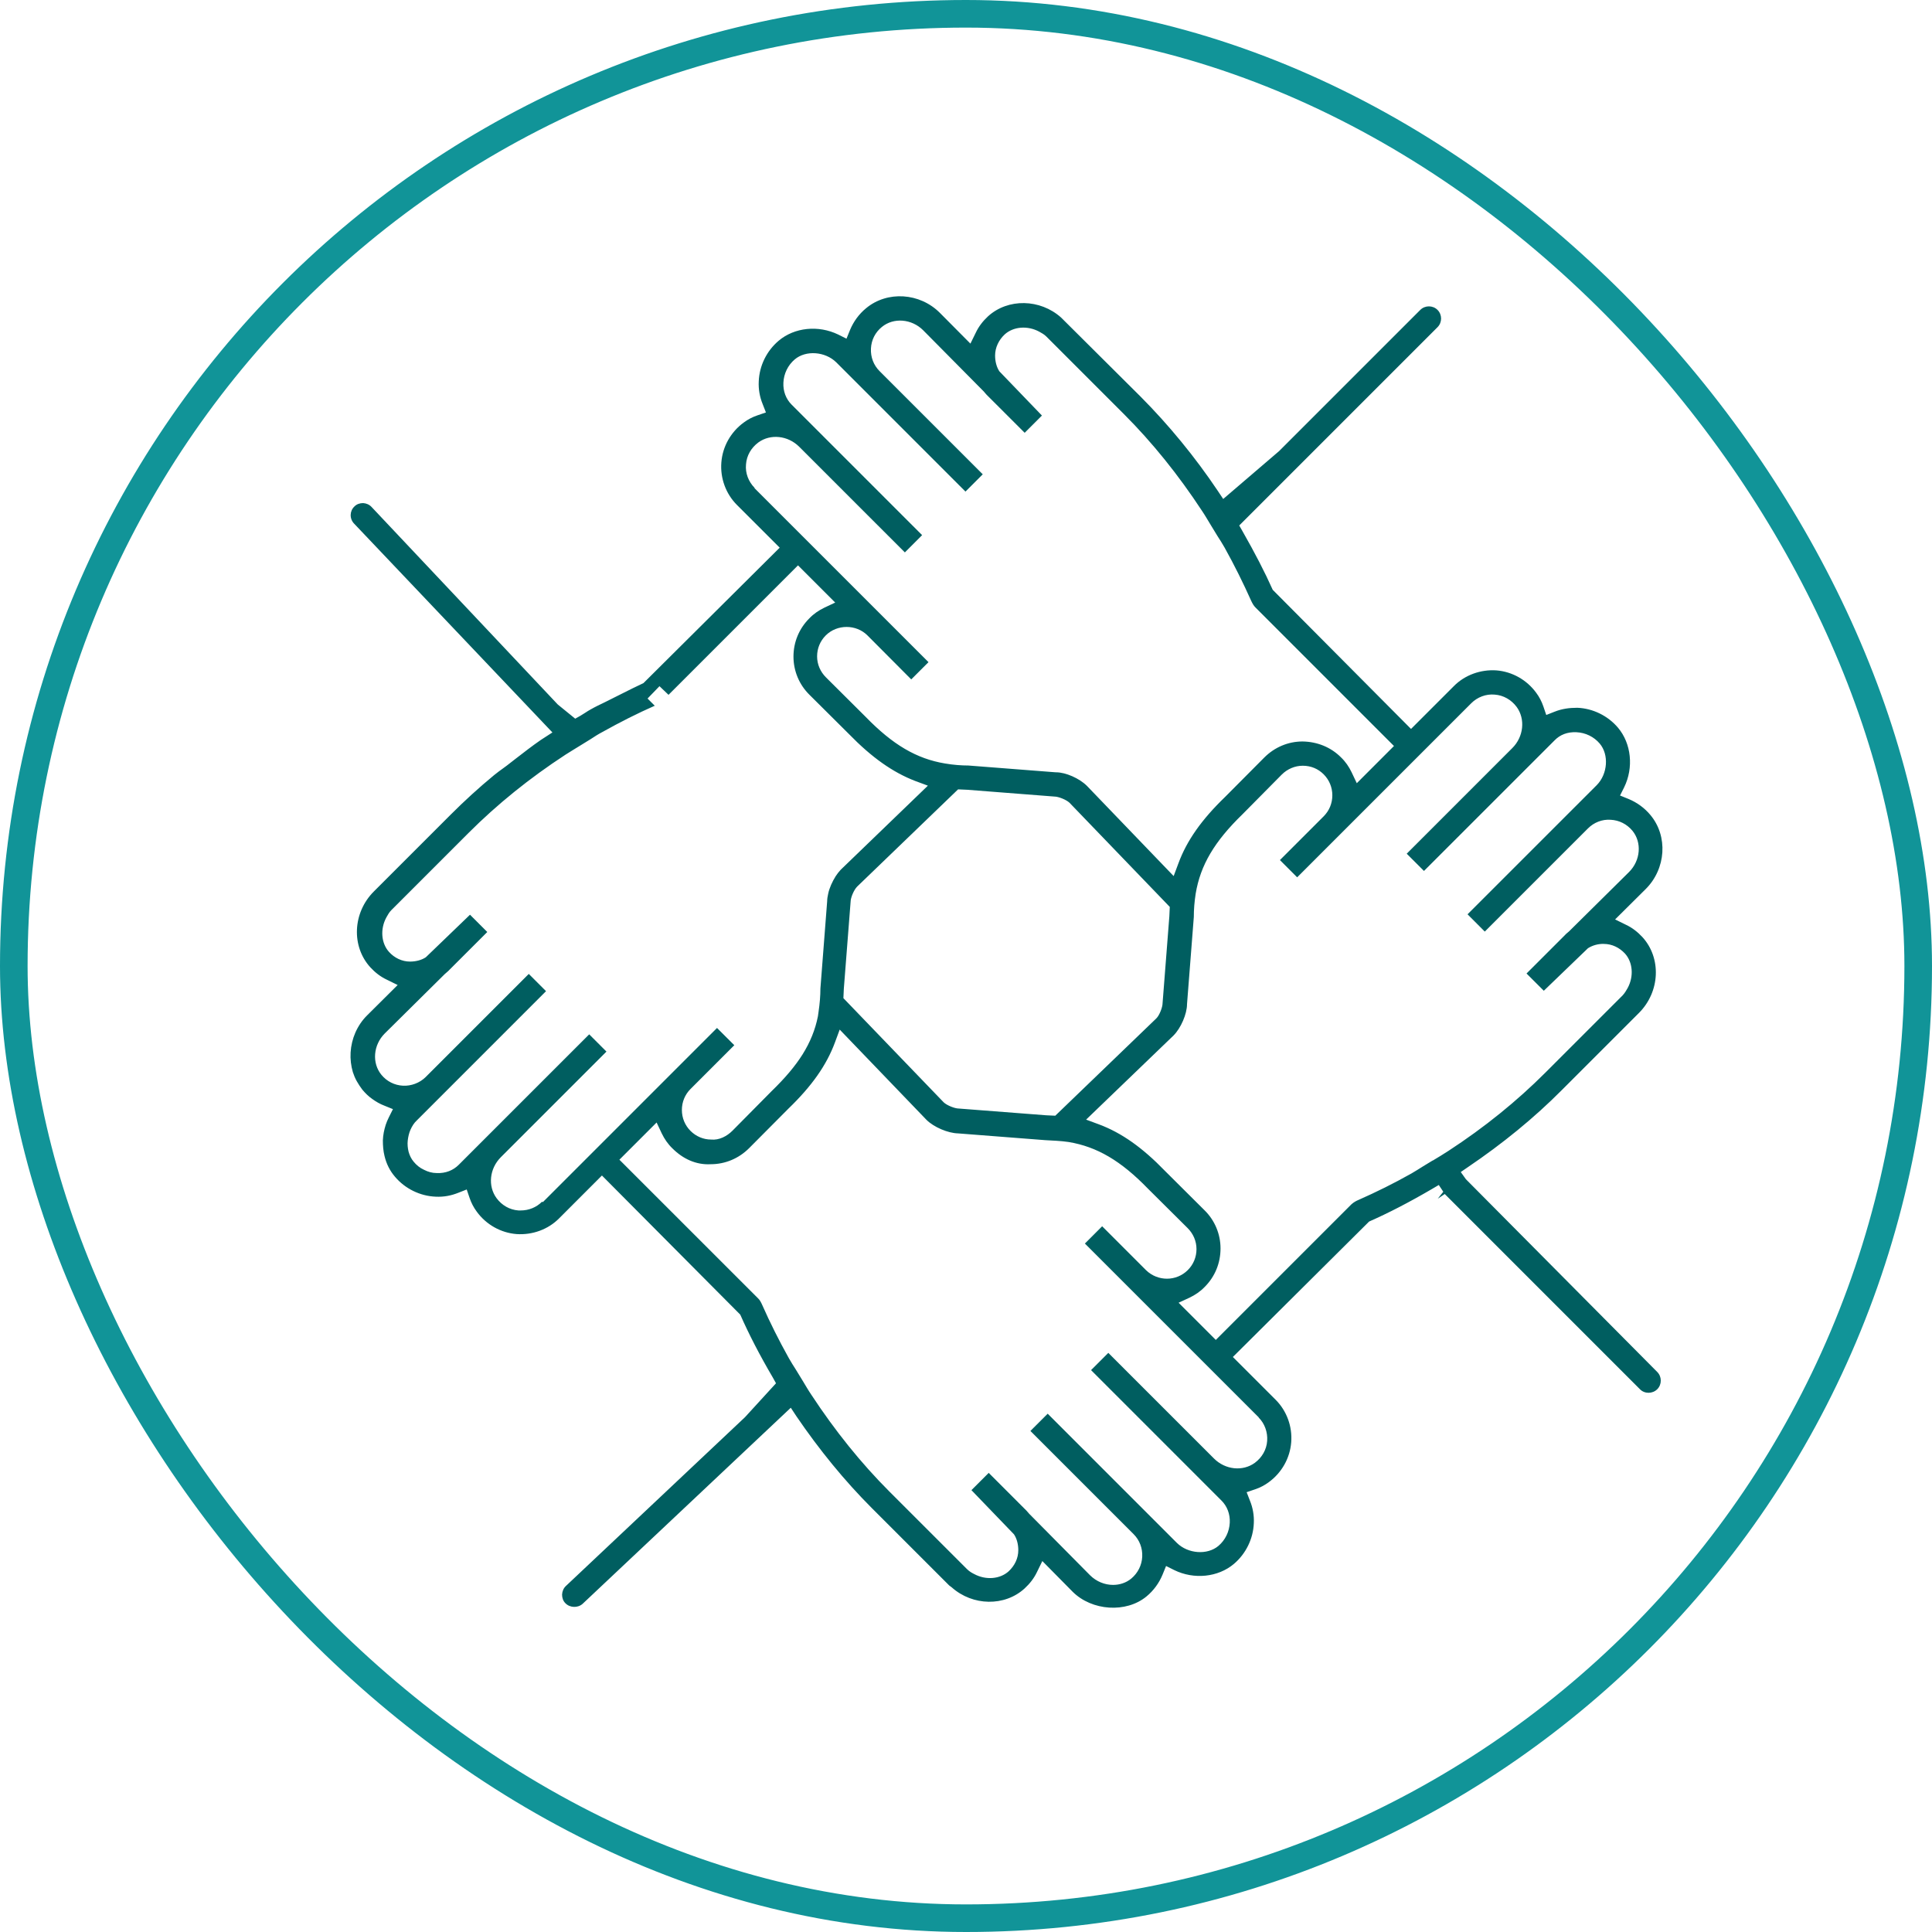<svg width="70" height="70" viewBox="0 0 70 70" fill="none" xmlns="http://www.w3.org/2000/svg">
    <rect x="0.5" y="0.5" width="69" height="69" rx="34.5" stroke="#119498" />
    <path
    d="M53.112 42.725L52.926 42.465L53.187 42.286C54.431 41.444 55.585 40.506 56.597 39.486L59.382 36.701C60.149 35.934 60.201 34.713 59.509 33.954C59.337 33.768 59.136 33.611 58.913 33.507L58.518 33.313L59.628 32.211C60.365 31.474 60.439 30.298 59.799 29.531C59.59 29.278 59.315 29.077 59.01 28.95L58.697 28.823L58.846 28.526C59.196 27.811 59.107 26.94 58.623 26.366C58.258 25.934 57.714 25.666 57.148 25.644C56.858 25.644 56.59 25.681 56.329 25.785L56.024 25.905L55.92 25.599C55.86 25.421 55.771 25.249 55.659 25.1C55.316 24.631 54.788 24.334 54.215 24.289C53.649 24.252 53.075 24.453 52.673 24.862L51.124 26.411L46.113 21.37C45.823 20.722 45.473 20.045 45.019 19.248L44.9 19.039L52.085 11.854C52.256 11.683 52.256 11.4 52.085 11.229C51.914 11.057 51.631 11.057 51.459 11.229L46.344 16.344L44.319 18.079L44.125 17.788C43.291 16.545 42.346 15.398 41.333 14.378L38.444 11.504C37.684 10.826 36.523 10.804 35.8 11.459C35.614 11.631 35.458 11.832 35.354 12.055L35.16 12.45L34.058 11.34C33.328 10.603 32.145 10.529 31.378 11.169C31.124 11.377 30.923 11.653 30.797 11.958L30.67 12.271L30.372 12.122C29.65 11.772 28.786 11.861 28.213 12.345C27.781 12.71 27.513 13.246 27.491 13.82C27.476 14.103 27.528 14.386 27.632 14.639L27.751 14.944L27.446 15.048C27.267 15.108 27.096 15.197 26.947 15.309C26.478 15.651 26.18 16.18 26.136 16.753C26.091 17.327 26.299 17.893 26.701 18.295L28.25 19.843L23.314 24.75C23.053 24.87 22.792 25.004 22.539 25.13L21.914 25.443C21.742 25.525 21.571 25.607 21.4 25.704C21.333 25.741 21.273 25.778 21.206 25.823C21.147 25.86 21.087 25.897 21.028 25.934L20.841 26.039L20.209 25.525L13.463 18.369C13.381 18.28 13.269 18.235 13.157 18.228C13.038 18.228 12.926 18.265 12.845 18.347C12.666 18.511 12.658 18.794 12.83 18.972L20.015 26.538L19.59 26.813C19.278 27.029 18.98 27.26 18.682 27.491L18.481 27.647C18.399 27.714 18.317 27.773 18.235 27.833C18.124 27.915 18.005 27.997 17.9 28.086C17.357 28.533 16.828 29.017 16.329 29.516L13.544 32.301C12.777 33.068 12.725 34.289 13.418 35.048C13.589 35.234 13.79 35.391 14.014 35.495L14.408 35.689L13.299 36.791C13.12 36.969 12.979 37.178 12.874 37.416C12.777 37.639 12.718 37.885 12.703 38.131C12.688 38.377 12.718 38.615 12.785 38.846C12.822 38.958 12.867 39.069 12.926 39.173C12.986 39.278 13.053 39.382 13.127 39.479C13.232 39.605 13.351 39.724 13.492 39.821C13.626 39.918 13.768 40 13.924 40.059L14.237 40.186L14.088 40.484C14.043 40.573 14.006 40.663 13.976 40.752C13.917 40.938 13.879 41.124 13.872 41.318C13.872 41.511 13.887 41.705 13.932 41.884C13.999 42.167 14.125 42.42 14.311 42.636C14.676 43.068 15.22 43.336 15.786 43.358C16.076 43.373 16.344 43.321 16.605 43.217L16.91 43.097L17.014 43.403C17.074 43.581 17.163 43.753 17.275 43.902C17.617 44.371 18.146 44.669 18.719 44.713C19.285 44.751 19.859 44.549 20.261 44.14L21.809 42.591L26.821 47.632C27.133 48.339 27.52 49.092 28.005 49.918L28.116 50.119L26.992 51.348L20.506 57.461C20.417 57.543 20.372 57.654 20.365 57.773C20.365 57.893 20.402 58.004 20.484 58.086C20.648 58.258 20.938 58.265 21.11 58.109L28.652 51.005L28.853 51.31C29.68 52.524 30.596 53.648 31.586 54.639L34.393 57.446C34.438 57.476 34.46 57.498 34.483 57.513C35.242 58.191 36.404 58.213 37.126 57.55C37.312 57.379 37.468 57.178 37.573 56.955L37.766 56.56L38.861 57.669C39.561 58.369 40.804 58.451 41.541 57.841C41.795 57.632 41.996 57.357 42.122 57.051L42.249 56.739L42.547 56.888C43.261 57.237 44.133 57.148 44.706 56.664C45.138 56.299 45.406 55.756 45.428 55.19C45.443 54.907 45.391 54.624 45.287 54.371L45.168 54.065L45.473 53.961C45.652 53.902 45.823 53.812 45.972 53.701C46.441 53.358 46.739 52.829 46.783 52.256C46.828 51.683 46.62 51.117 46.218 50.715L44.669 49.166L49.605 44.259C50.313 43.946 51.035 43.574 51.877 43.083L52.13 42.934L52.293 43.179L52.092 43.432L52.346 43.261L59.419 50.335C59.583 50.506 59.873 50.506 60.045 50.335C60.216 50.164 60.216 49.881 60.045 49.709L53.105 42.718L53.112 42.725ZM27.342 17.677C27.119 17.453 26.999 17.141 27.029 16.828C27.051 16.508 27.215 16.225 27.476 16.031C27.915 15.711 28.548 15.778 28.958 16.188L32.785 20.015L33.41 19.389L28.682 14.661C28.474 14.453 28.369 14.17 28.384 13.864C28.399 13.537 28.548 13.232 28.794 13.023C29.196 12.681 29.896 12.733 30.298 13.127L34.981 17.811L35.607 17.185L31.869 13.447C31.653 13.232 31.541 12.941 31.556 12.628C31.571 12.316 31.713 12.04 31.951 11.847C32.375 11.497 33.031 11.549 33.448 11.966L35.652 14.192C35.652 14.192 35.711 14.267 35.748 14.304L37.126 15.681L37.751 15.056L36.21 13.455C36.106 13.299 36.054 13.09 36.054 12.882C36.054 12.591 36.188 12.316 36.404 12.115C36.716 11.832 37.23 11.787 37.655 12.018C37.736 12.062 37.833 12.115 37.915 12.197L40.722 15.004C41.75 16.031 42.696 17.208 43.552 18.511C43.663 18.674 43.76 18.846 43.865 19.017L44.11 19.419C44.2 19.561 44.289 19.695 44.371 19.843C44.728 20.484 45.048 21.132 45.331 21.765C45.383 21.876 45.428 21.951 45.488 22.01L50.506 27.029L49.159 28.377L48.972 27.982C48.876 27.781 48.749 27.595 48.585 27.439C48.221 27.074 47.729 26.873 47.193 26.865C46.672 26.865 46.18 27.074 45.808 27.446L44.386 28.876C43.537 29.695 43.001 30.454 42.696 31.281L42.524 31.742L39.382 28.474C39.107 28.198 38.608 27.982 38.265 27.982C38.265 27.982 38.258 27.982 38.25 27.982L35.086 27.736C34.84 27.736 34.535 27.714 34.237 27.662C33.209 27.491 32.346 26.984 31.363 25.972L29.926 24.542C29.725 24.341 29.605 24.073 29.605 23.782C29.605 23.492 29.717 23.224 29.918 23.023C30.328 22.613 31.02 22.613 31.43 23.023L33.016 24.616L33.641 23.991L27.334 17.684L27.342 17.677ZM42.383 32.859L42.368 33.194L42.122 36.351C42.122 36.493 42.011 36.783 41.899 36.895L38.235 40.424L37.908 40.409L34.736 40.164C34.594 40.164 34.311 40.052 34.192 39.94L30.558 36.165L30.573 35.83L30.819 32.673C30.819 32.524 30.938 32.241 31.057 32.122L34.713 28.6L35.048 28.615L38.206 28.861C38.347 28.861 38.63 28.972 38.749 29.084L42.383 32.859ZM19.635 43.544C19.434 43.745 19.159 43.857 18.868 43.857C18.838 43.857 18.809 43.857 18.786 43.857C18.466 43.835 18.183 43.671 17.99 43.41C17.669 42.971 17.736 42.338 18.146 41.928L21.973 38.101L21.348 37.476L16.62 42.204C16.419 42.405 16.143 42.517 15.823 42.502C15.659 42.502 15.503 42.457 15.361 42.383C15.212 42.316 15.086 42.211 14.989 42.092C14.9 41.988 14.84 41.861 14.803 41.727C14.773 41.601 14.758 41.459 14.773 41.325C14.788 41.191 14.818 41.057 14.87 40.938C14.929 40.804 15.004 40.685 15.101 40.596L19.784 35.912L19.159 35.287L15.421 39.025C15.205 39.24 14.892 39.352 14.602 39.337C14.296 39.322 14.014 39.181 13.82 38.943C13.47 38.518 13.522 37.863 13.939 37.446L16.113 35.294C16.203 35.212 16.247 35.182 16.277 35.145L17.655 33.768L17.029 33.142L15.428 34.684C15.272 34.788 15.063 34.84 14.855 34.84C14.565 34.84 14.289 34.706 14.095 34.49C13.812 34.177 13.768 33.663 13.999 33.239C14.051 33.15 14.095 33.06 14.177 32.978L16.984 30.171C18.012 29.144 19.189 28.191 20.491 27.342C20.678 27.223 20.864 27.111 21.057 26.992L21.407 26.776C21.541 26.686 21.683 26.597 21.824 26.523C22.465 26.165 23.098 25.845 23.723 25.57L23.462 25.309L23.894 24.862L24.222 25.175L28.913 20.484L30.261 21.832L29.866 22.018C29.665 22.115 29.479 22.241 29.323 22.405C28.95 22.777 28.749 23.269 28.749 23.79C28.749 24.311 28.958 24.81 29.33 25.175L30.76 26.597C31.586 27.446 32.346 27.982 33.157 28.295L33.619 28.466L30.462 31.511C30.387 31.593 30.328 31.668 30.276 31.75C30.156 31.943 30.052 32.167 30.008 32.375C29.985 32.472 29.97 32.569 29.97 32.651L29.725 35.815C29.725 36.076 29.702 36.359 29.658 36.657C29.643 36.746 29.643 36.783 29.635 36.821C29.538 37.312 29.352 37.766 29.077 38.205C28.809 38.63 28.444 39.062 27.96 39.531L26.538 40.968C26.337 41.169 26.054 41.318 25.763 41.288C25.488 41.288 25.22 41.176 25.019 40.975C24.818 40.774 24.706 40.506 24.706 40.216C24.706 39.925 24.818 39.657 25.019 39.456L26.605 37.87L25.979 37.245L19.672 43.552L19.635 43.544ZM45.599 51.355C45.823 51.578 45.934 51.891 45.912 52.204C45.89 52.524 45.726 52.807 45.465 53.001C45.026 53.321 44.393 53.254 43.984 52.844L40.156 49.017L39.531 49.642L44.259 54.371C44.46 54.572 44.572 54.855 44.557 55.167C44.542 55.495 44.393 55.8 44.148 56.009C43.745 56.351 43.045 56.299 42.643 55.905L37.96 51.221L37.334 51.846L41.072 55.584C41.288 55.8 41.4 56.091 41.385 56.404C41.37 56.709 41.229 56.992 40.99 57.193C40.804 57.349 40.566 57.424 40.328 57.424C40.03 57.424 39.725 57.304 39.494 57.074L37.29 54.847C37.29 54.847 37.223 54.773 37.193 54.736L35.823 53.365L35.197 53.991L36.739 55.592C36.843 55.748 36.895 55.957 36.895 56.165C36.895 56.463 36.761 56.731 36.545 56.932C36.232 57.215 35.719 57.26 35.294 57.029C35.22 56.992 35.123 56.94 35.034 56.85L32.226 54.043C31.199 53.016 30.253 51.839 29.397 50.536C29.285 50.372 29.189 50.201 29.084 50.03L28.838 49.628C28.749 49.486 28.66 49.352 28.578 49.203C28.221 48.563 27.9 47.922 27.617 47.282C27.58 47.2 27.535 47.103 27.461 47.036L22.442 42.018L23.79 40.67L23.976 41.065C24.073 41.266 24.2 41.452 24.363 41.608C24.743 41.988 25.22 42.211 25.748 42.182C26.277 42.182 26.768 41.973 27.141 41.601L28.563 40.171C29.412 39.352 29.948 38.593 30.253 37.766L30.424 37.304L33.567 40.573C33.835 40.841 34.349 41.057 34.713 41.065L37.87 41.31C38.116 41.325 38.422 41.333 38.719 41.377C39.747 41.549 40.611 42.055 41.593 43.068L43.031 44.497C43.232 44.698 43.351 44.966 43.351 45.257C43.351 45.547 43.239 45.815 43.038 46.016C42.621 46.433 41.951 46.433 41.526 46.024L39.933 44.43L39.308 45.056L45.614 51.362L45.599 51.355ZM51.906 42.048L51.564 42.256C51.422 42.345 51.281 42.435 51.139 42.517C50.506 42.874 49.859 43.194 49.218 43.477C49.144 43.507 49.047 43.559 48.965 43.634L44.051 48.548L42.703 47.2L43.105 47.014C43.306 46.917 43.492 46.791 43.649 46.627C44.021 46.255 44.222 45.763 44.222 45.234C44.222 44.713 44.014 44.214 43.641 43.849L42.212 42.427C41.392 41.578 40.633 41.042 39.814 40.737L39.352 40.566L42.517 37.52C42.785 37.252 43.008 36.739 43.008 36.381L43.254 33.224C43.254 32.956 43.276 32.673 43.321 32.383C43.492 31.348 43.999 30.491 45.019 29.501L46.441 28.064C46.642 27.863 46.917 27.744 47.2 27.744C47.498 27.744 47.759 27.855 47.96 28.056C48.161 28.258 48.273 28.526 48.273 28.816C48.273 29.106 48.161 29.374 47.96 29.576L46.374 31.162L46.999 31.787L53.306 25.48C53.529 25.257 53.842 25.138 54.155 25.167C54.475 25.19 54.758 25.354 54.952 25.614C55.272 26.053 55.205 26.694 54.795 27.103L50.968 30.931L51.593 31.556L56.322 26.828C56.523 26.619 56.791 26.515 57.118 26.53C57.446 26.545 57.751 26.694 57.96 26.94C58.302 27.342 58.25 28.042 57.856 28.444L53.172 33.127L53.797 33.753L57.535 30.015C57.751 29.799 58.049 29.68 58.355 29.702C58.667 29.717 58.943 29.858 59.144 30.097C59.494 30.521 59.442 31.176 59.025 31.593L56.85 33.745C56.754 33.827 56.716 33.857 56.687 33.894L55.309 35.272L55.935 35.897L57.535 34.356C57.699 34.252 57.908 34.192 58.109 34.2C58.407 34.2 58.675 34.334 58.876 34.549C59.159 34.862 59.203 35.376 58.972 35.8C58.928 35.875 58.876 35.972 58.794 36.061L55.987 38.868C54.959 39.896 53.783 40.849 52.48 41.698C52.293 41.817 52.107 41.936 51.914 42.048H51.906Z"
    fill="#005E60"
    />
</svg>
